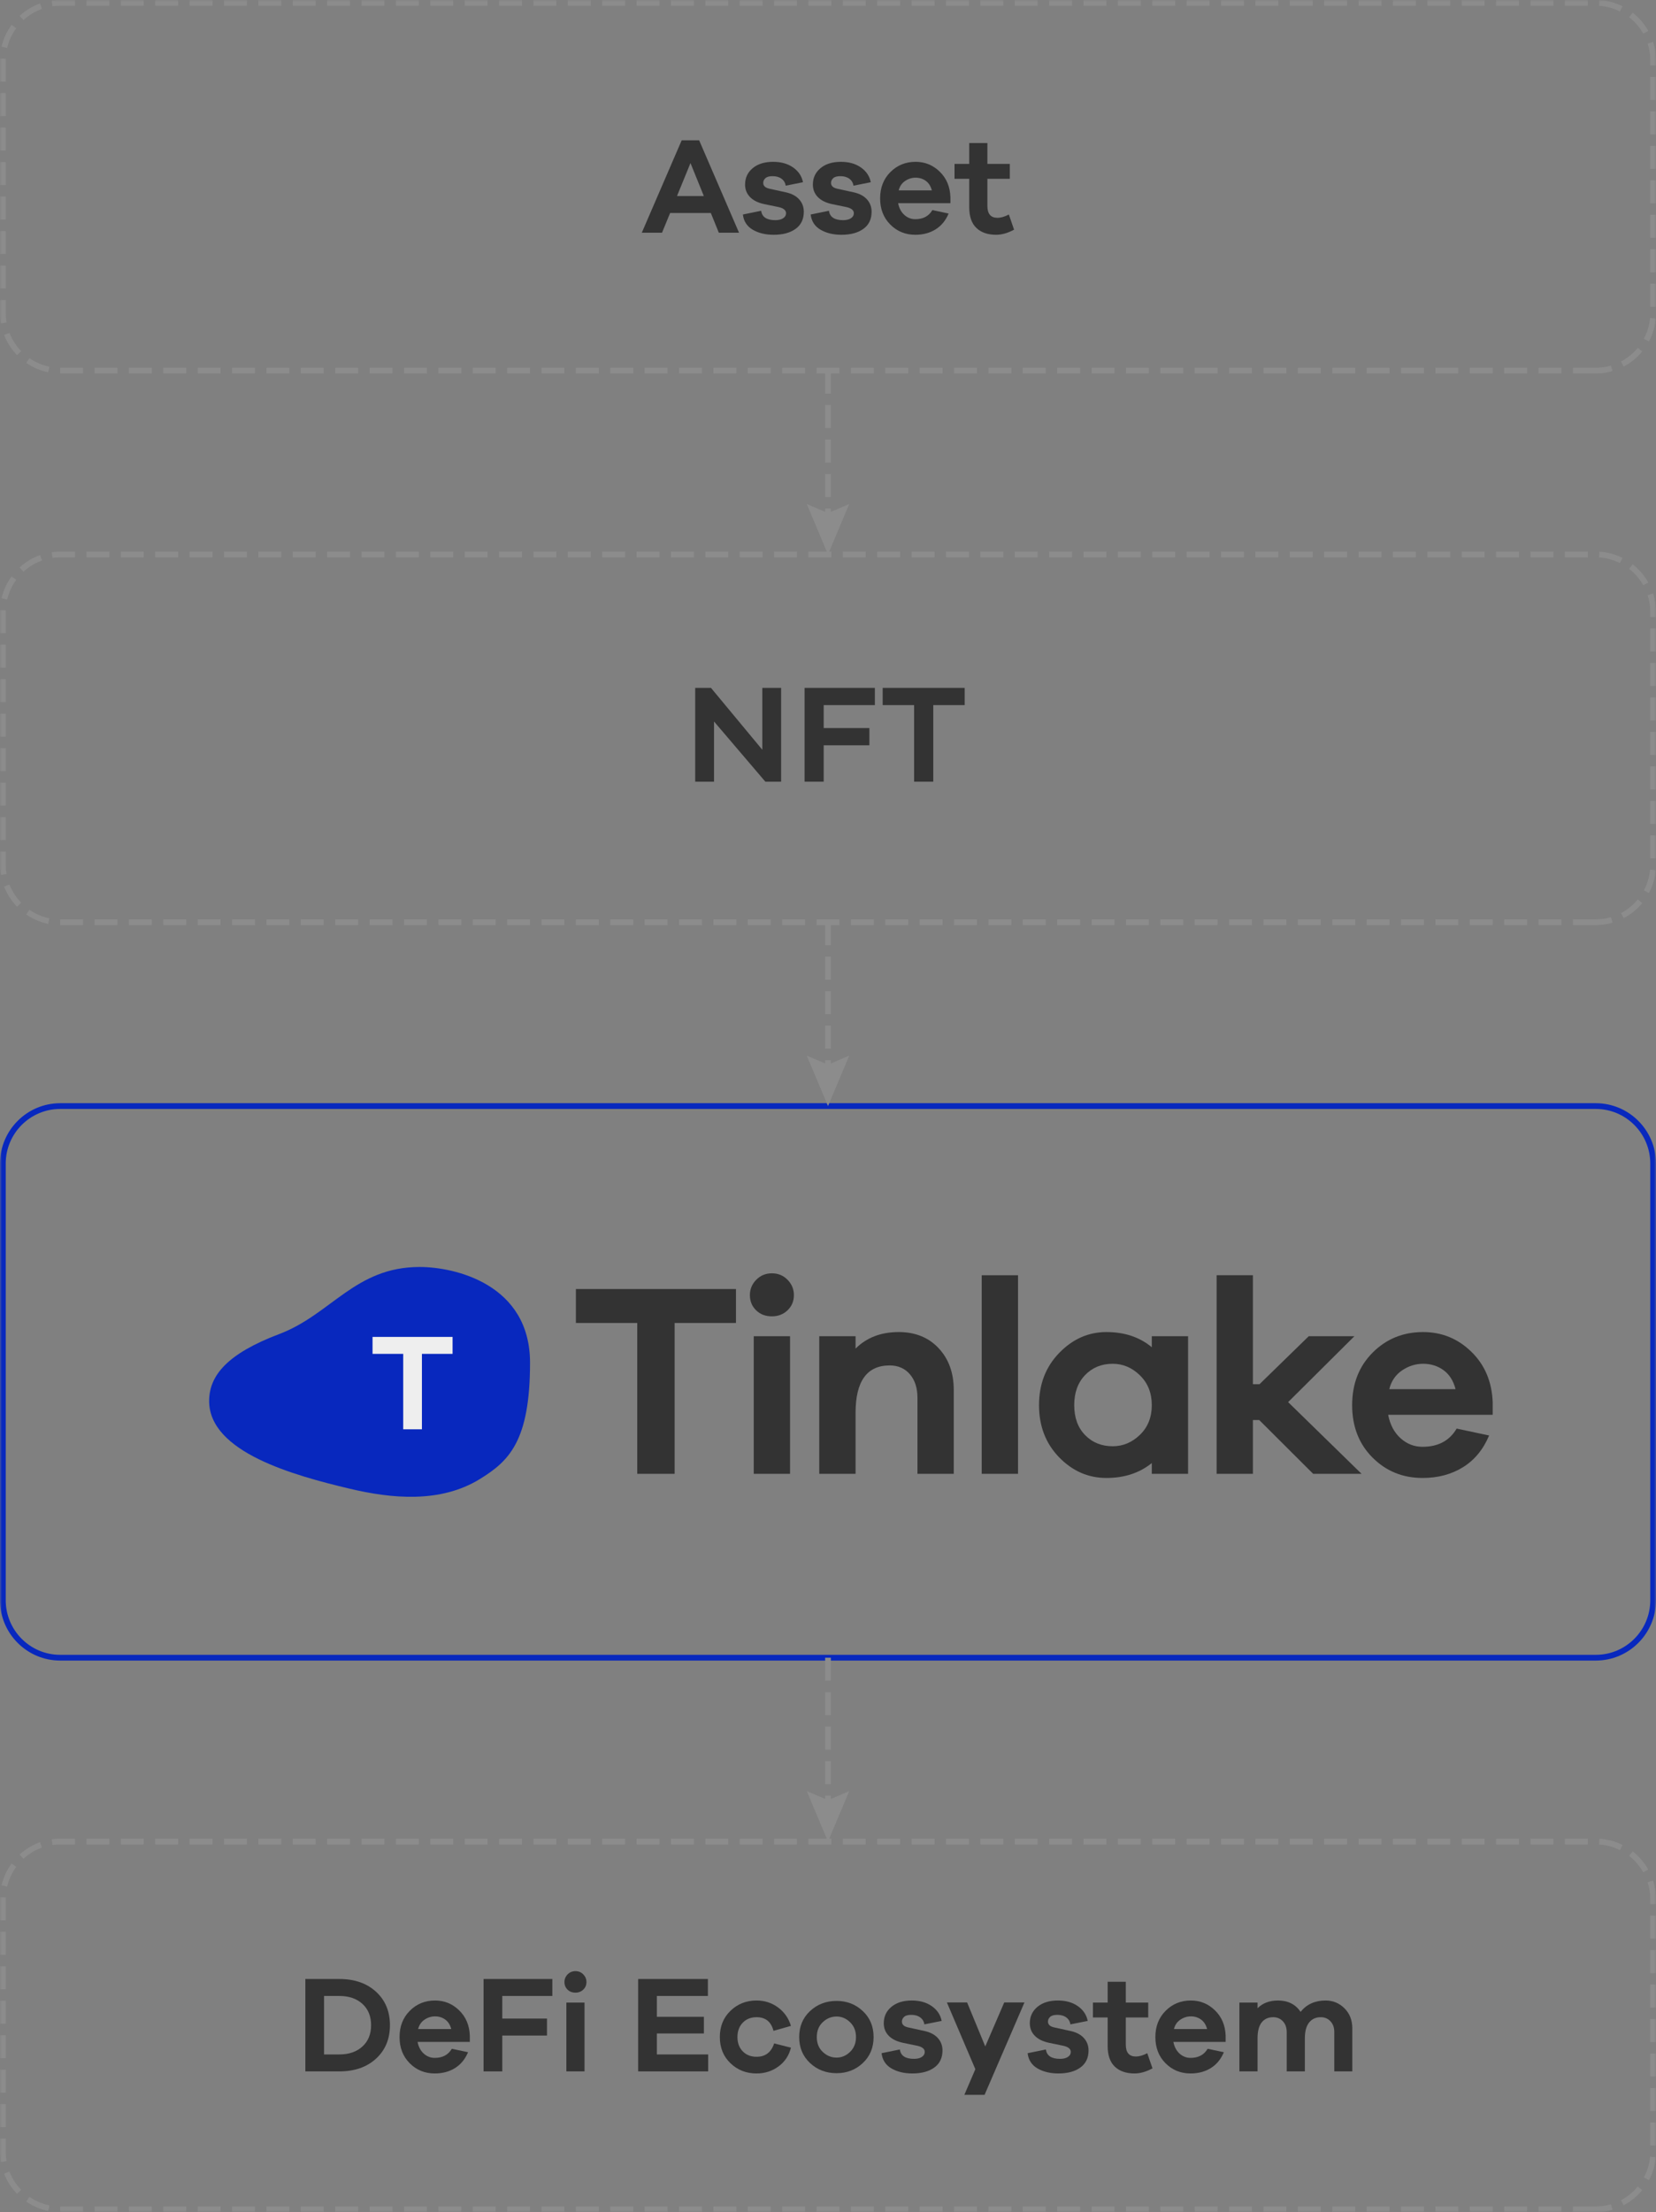 <svg  viewBox="0 0 424 566" fill="none" xmlns="http://www.w3.org/2000/svg">
<rect x="0" y="0" width="424" height="566" fill="#808080" stroke="none"/>
<path fill-rule="evenodd" clip-rule="evenodd" d="M200 200H195.961L182.819 184.597V200H178V176H182.039L195.182 191.833V176H200V200Z" fill="#333333"/>
<path fill-rule="evenodd" clip-rule="evenodd" d="M210.896 186.28H222.597V190.687H210.896V200H206V176H224V180.406H210.896V186.28Z" fill="#333333"/>
<path fill-rule="evenodd" clip-rule="evenodd" d="M238.953 180.406V200H234.047V180.406H226V176H247V180.406H238.953Z" fill="#333333"/>
<path fill-rule="evenodd" clip-rule="evenodd" d="M86.88 525.642C89.344 525.642 91.317 524.965 92.796 523.613C94.274 522.26 95.014 520.443 95.014 518.161C95.014 515.879 94.274 514.062 92.796 512.709C91.317 511.356 89.344 510.68 86.88 510.68H82.971V525.642H86.88ZM86.88 506.34C90.777 506.34 93.91 507.428 96.281 509.604C98.653 511.78 99.838 514.632 99.838 518.161C99.838 521.69 98.653 524.542 96.281 526.718C93.91 528.894 90.777 529.981 86.88 529.981H78.182V506.34H86.88Z" fill="#333333"/>
<path fill-rule="evenodd" clip-rule="evenodd" d="M108.692 516.749C107.858 517.314 107.313 518.114 107.055 519.149H115.541C115.26 518.067 114.743 517.255 113.992 516.714C113.241 516.173 112.372 515.903 111.386 515.903C110.423 515.903 109.526 516.185 108.692 516.749V516.749ZM120.295 522.431H106.914C107.149 523.677 107.67 524.671 108.481 525.412C109.291 526.153 110.235 526.523 111.315 526.523C113.311 526.523 114.767 525.747 115.682 524.195L119.837 525.077C119.087 526.865 117.97 528.217 116.492 529.134C115.013 530.053 113.288 530.511 111.315 530.511C108.78 530.511 106.644 529.641 104.907 527.9C103.169 526.159 102.301 523.924 102.301 521.195C102.301 518.466 103.175 516.226 104.924 514.474C106.673 512.721 108.827 511.844 111.386 511.844C113.781 511.844 115.841 512.685 117.567 514.368C119.291 516.05 120.201 518.208 120.295 520.842V522.431Z" fill="#333333"/>
<path fill-rule="evenodd" clip-rule="evenodd" d="M128.604 516.467H140.049V520.808H128.604V529.982H123.815V506.34H141.422V510.68H128.604V516.467Z" fill="#333333"/>
<mask id="mask0" mask-type="alpha" maskUnits="userSpaceOnUse" x="0" y="0" width="424" height="566">
<path fill-rule="evenodd" clip-rule="evenodd" d="M0 566H424V0H0V566Z" fill="white"/>
</mask>
<g mask="url(#mask0)">
<path fill-rule="evenodd" clip-rule="evenodd" d="M145.012 529.982H149.66V512.374H145.012V529.982ZM149.343 505.158C149.883 505.711 150.153 506.363 150.153 507.117C150.153 507.892 149.883 508.54 149.343 509.057C148.804 509.575 148.134 509.834 147.336 509.834C146.514 509.834 145.839 509.575 145.312 509.057C144.783 508.54 144.52 507.892 144.52 507.117C144.52 506.363 144.789 505.711 145.329 505.158C145.869 504.605 146.538 504.329 147.336 504.329C148.134 504.329 148.804 504.605 149.343 505.158V505.158Z" fill="#333333"/>
<path fill-rule="evenodd" clip-rule="evenodd" d="M181.316 529.982H163.391V506.34H181.245V510.68H168.181V516.008H180.224V520.278H168.181V525.642H181.316V529.982Z" fill="#333333"/>
<path fill-rule="evenodd" clip-rule="evenodd" d="M198.216 522.819L202.512 523.913C202.02 525.912 200.956 527.511 199.325 528.712C197.694 529.911 195.821 530.511 193.708 530.511C191.079 530.511 188.854 529.641 187.036 527.9C185.216 526.159 184.306 523.924 184.306 521.196C184.306 518.466 185.216 516.226 187.036 514.474C188.854 512.721 191.079 511.844 193.708 511.844C195.774 511.844 197.611 512.438 199.22 513.627C200.828 514.815 201.925 516.385 202.512 518.337L198.039 519.607C197.453 517.279 196.009 516.114 193.708 516.114C192.252 516.114 191.074 516.585 190.169 517.526C189.265 518.466 188.814 519.69 188.814 521.196C188.814 522.701 189.265 523.918 190.169 524.848C191.074 525.777 192.252 526.241 193.708 526.241C195.962 526.241 197.465 525.1 198.216 522.819" fill="#333333"/>
<path fill-rule="evenodd" clip-rule="evenodd" d="M217.652 524.989C218.662 524.013 219.166 522.748 219.166 521.195C219.166 519.643 218.662 518.378 217.652 517.402C216.642 516.426 215.493 515.938 214.201 515.938C212.863 515.938 211.683 516.42 210.662 517.385C209.641 518.349 209.13 519.619 209.13 521.195C209.13 522.771 209.641 524.042 210.662 525.006C211.683 525.971 212.863 526.453 214.201 526.453C215.493 526.453 216.642 525.965 217.652 524.989M220.908 514.544C222.753 516.273 223.674 518.49 223.674 521.195C223.674 523.901 222.753 526.118 220.908 527.847C219.066 529.576 216.831 530.441 214.201 530.441C211.525 530.441 209.259 529.576 207.405 527.847C205.55 526.118 204.623 523.901 204.623 521.195C204.623 518.49 205.55 516.273 207.405 514.544C209.259 512.815 211.525 511.95 214.201 511.95C216.831 511.95 219.066 512.815 220.908 514.544" fill="#333333"/>
<path fill-rule="evenodd" clip-rule="evenodd" d="M230.398 524.371C230.608 525.971 231.818 526.771 234.024 526.771C234.87 526.771 235.539 526.607 236.032 526.277C236.525 525.948 236.771 525.524 236.771 525.006C236.771 524.23 236.126 523.701 234.835 523.419L231.243 522.678C229.646 522.348 228.419 521.749 227.563 520.878C226.706 520.007 226.277 518.937 226.277 517.667C226.277 515.95 226.929 514.55 228.232 513.468C229.535 512.386 231.277 511.844 233.461 511.844C235.504 511.844 237.212 512.327 238.584 513.292C239.958 514.256 240.798 515.514 241.104 517.067L236.666 517.949C236.572 517.22 236.226 516.632 235.627 516.185C235.028 515.738 234.259 515.514 233.32 515.514C232.475 515.514 231.865 515.685 231.489 516.026C231.115 516.367 230.925 516.773 230.925 517.243C230.925 517.997 231.454 518.491 232.511 518.725L236.701 519.643C238.204 519.973 239.348 520.578 240.135 521.46C240.922 522.342 241.314 523.395 241.314 524.618C241.314 526.523 240.616 527.983 239.219 528.994C237.822 530.005 235.95 530.511 233.601 530.511C231.513 530.511 229.729 530.082 228.25 529.223C226.77 528.365 225.925 527.065 225.714 525.324L230.398 524.371Z" fill="#333333"/>
<path fill-rule="evenodd" clip-rule="evenodd" d="M252.088 535.981H246.911L249.728 529.417L242.44 512.339H247.616L252.264 523.595L257.124 512.339H262.301L252.088 535.981Z" fill="#333333"/>
<path fill-rule="evenodd" clip-rule="evenodd" d="M267.791 524.371C268.003 525.971 269.212 526.771 271.418 526.771C272.264 526.771 272.933 526.607 273.426 526.277C273.919 525.948 274.165 525.524 274.165 525.006C274.165 524.23 273.519 523.701 272.228 523.419L268.636 522.678C267.041 522.348 265.814 521.749 264.957 520.878C264.1 520.007 263.672 518.937 263.672 517.667C263.672 515.95 264.322 514.55 265.626 513.468C266.928 512.386 268.672 511.844 270.856 511.844C272.897 511.844 274.605 512.327 275.979 513.292C277.352 514.256 278.191 515.514 278.497 517.067L274.059 517.949C273.966 517.22 273.619 516.632 273.021 516.185C272.421 515.738 271.654 515.514 270.714 515.514C269.868 515.514 269.258 515.685 268.883 516.026C268.508 516.367 268.32 516.773 268.32 517.243C268.32 517.997 268.848 518.491 269.904 518.725L274.095 519.643C275.597 519.973 276.741 520.578 277.528 521.46C278.315 522.342 278.709 523.395 278.709 524.618C278.709 526.523 278.01 527.983 276.612 528.994C275.215 530.005 273.343 530.511 270.996 530.511C268.907 530.511 267.122 530.082 265.643 529.223C264.165 528.365 263.319 527.065 263.107 525.324L267.791 524.371Z" fill="#333333"/>
<path fill-rule="evenodd" clip-rule="evenodd" d="M295.082 529.206C293.461 530.076 291.936 530.511 290.503 530.511C288.343 530.511 286.653 529.929 285.433 528.765C284.212 527.6 283.602 525.842 283.602 523.489V516.185H279.833V512.374H283.602V507.046H288.249V512.374H293.99V516.185H288.249V523.136C288.249 525.16 289.106 526.171 290.821 526.171C291.712 526.171 292.686 525.889 293.744 525.325L295.082 529.206Z" fill="#333333"/>
<path fill-rule="evenodd" clip-rule="evenodd" d="M302.211 516.749C301.377 517.314 300.831 518.114 300.574 519.149H309.06C308.777 518.067 308.262 517.255 307.511 516.714C306.758 516.173 305.891 515.903 304.905 515.903C303.942 515.903 303.044 516.185 302.211 516.749V516.749ZM313.813 522.431H300.431C300.667 523.677 301.189 524.671 301.999 525.412C302.808 526.153 303.755 526.523 304.834 526.523C306.829 526.523 308.284 525.747 309.2 524.195L313.355 525.077C312.604 526.865 311.489 528.217 310.011 529.134C308.531 530.053 306.806 530.511 304.834 530.511C302.298 530.511 300.162 529.641 298.424 527.9C296.688 526.159 295.82 523.924 295.82 521.195C295.82 518.466 296.694 516.226 298.443 514.474C300.191 512.721 302.346 511.844 304.905 511.844C307.299 511.844 309.359 512.685 311.084 514.368C312.81 516.05 313.719 518.208 313.813 520.842V522.431Z" fill="#333333"/>
<path fill-rule="evenodd" clip-rule="evenodd" d="M344.236 513.838C345.574 515.167 346.243 516.878 346.243 518.972V529.982H341.631V519.925C341.631 518.772 341.302 517.849 340.645 517.155C339.988 516.461 339.166 516.114 338.18 516.114C336.912 516.114 335.915 516.567 335.187 517.472C334.459 518.379 334.095 519.725 334.095 521.513V529.982H329.448V519.925C329.448 518.772 329.118 517.849 328.46 517.155C327.804 516.461 326.982 516.114 325.996 516.114C324.728 516.114 323.743 516.561 323.038 517.455C322.334 518.349 321.981 519.702 321.981 521.513V529.982H317.333V512.374H321.981V513.821C323.297 512.503 325.045 511.845 327.228 511.845C329.764 511.845 331.689 512.809 333.003 514.738C334.552 512.809 336.689 511.845 339.412 511.845C341.29 511.845 342.898 512.509 344.236 513.838" fill="#333333"/>
<path fill-rule="evenodd" clip-rule="evenodd" d="M176.79 41.721L173.34 50.154H180.206L176.79 41.721ZM184.045 59.54L182.002 54.494H171.579L169.501 59.54H164.325L174.537 35.899H179.009L189.221 59.54H184.045Z" fill="#333333"/>
<path fill-rule="evenodd" clip-rule="evenodd" d="M194.887 53.93C195.099 55.529 196.308 56.33 198.515 56.33C199.361 56.33 200.03 56.165 200.523 55.835C201.016 55.507 201.261 55.082 201.261 54.565C201.261 53.789 200.616 53.259 199.325 52.977L195.732 52.236C194.137 51.907 192.91 51.307 192.054 50.437C191.197 49.566 190.768 48.495 190.768 47.225C190.768 45.508 191.419 44.109 192.723 43.027C194.025 41.945 195.768 41.403 197.952 41.403C199.994 41.403 201.701 41.886 203.075 42.85C204.448 43.815 205.288 45.073 205.593 46.626L201.156 47.508C201.063 46.778 200.716 46.19 200.117 45.743C199.518 45.297 198.75 45.073 197.81 45.073C196.966 45.073 196.355 45.243 195.979 45.585C195.604 45.926 195.416 46.331 195.416 46.802C195.416 47.555 195.944 48.049 197.001 48.284L201.192 49.201C202.694 49.531 203.838 50.137 204.624 51.019C205.411 51.901 205.804 52.954 205.804 54.177C205.804 56.082 205.106 57.541 203.709 58.553C202.312 59.564 200.44 60.07 198.092 60.07C196.003 60.07 194.218 59.641 192.74 58.782C191.261 57.923 190.416 56.624 190.204 54.883L194.887 53.93Z" fill="#333333"/>
<path fill-rule="evenodd" clip-rule="evenodd" d="M212.246 53.93C212.458 55.529 213.667 56.33 215.874 56.33C216.72 56.33 217.389 56.165 217.882 55.835C218.374 55.507 218.62 55.082 218.62 54.565C218.62 53.789 217.975 53.259 216.684 52.977L213.091 52.236C211.496 51.907 210.269 51.307 209.413 50.437C208.556 49.566 208.127 48.495 208.127 47.225C208.127 45.508 208.778 44.109 210.082 43.027C211.384 41.945 213.127 41.403 215.311 41.403C217.353 41.403 219.06 41.886 220.434 42.85C221.807 43.815 222.647 45.073 222.952 46.626L218.515 47.508C218.421 46.778 218.074 46.19 217.476 45.743C216.877 45.297 216.109 45.073 215.169 45.073C214.324 45.073 213.713 45.243 213.338 45.585C212.963 45.926 212.775 46.331 212.775 46.802C212.775 47.555 213.303 48.049 214.36 48.284L218.551 49.201C220.052 49.531 221.197 50.137 221.983 51.019C222.77 51.901 223.164 52.954 223.164 54.177C223.164 56.082 222.465 57.541 221.067 58.553C219.671 59.564 217.798 60.07 215.451 60.07C213.362 60.07 211.577 59.641 210.098 58.782C208.62 57.923 207.774 56.624 207.563 54.883L212.246 53.93Z" fill="#333333"/>
<path fill-rule="evenodd" clip-rule="evenodd" d="M231.736 46.308C230.902 46.873 230.356 47.672 230.099 48.707H238.585C238.304 47.625 237.786 46.814 237.036 46.273C236.285 45.732 235.416 45.461 234.43 45.461C233.467 45.461 232.57 45.743 231.736 46.308V46.308ZM243.34 51.989H229.958C230.193 53.236 230.714 54.23 231.525 54.971C232.335 55.712 233.279 56.082 234.359 56.082C236.355 56.082 237.811 55.306 238.726 53.753L242.881 54.636C242.131 56.423 241.014 57.776 239.536 58.693C238.057 59.611 236.331 60.07 234.359 60.07C231.823 60.07 229.687 59.2 227.951 57.458C226.213 55.718 225.344 53.483 225.344 50.754C225.344 48.025 226.219 45.785 227.968 44.032C229.717 42.28 231.871 41.403 234.43 41.403C236.825 41.403 238.884 42.244 240.611 43.926C242.335 45.608 243.245 47.766 243.34 50.401V51.989Z" fill="#333333"/>
<path fill-rule="evenodd" clip-rule="evenodd" d="M259.642 58.764C258.021 59.634 256.495 60.069 255.064 60.069C252.903 60.069 251.214 59.487 249.994 58.323C248.773 57.158 248.163 55.4 248.163 53.047V45.744H244.395V41.932H248.163V36.605H252.81V41.932H258.55V45.744H252.81V52.694C252.81 54.718 253.667 55.729 255.38 55.729C256.273 55.729 257.247 55.447 258.304 54.883L259.642 58.764Z" fill="#333333"/>
<path fill-rule="evenodd" clip-rule="evenodd" d="M89.495 380.884C100.171 383.421 112.709 384.686 122.872 378.418C130.255 373.864 135.709 368.821 135.709 348.665C135.709 328.511 116.368 324.164 107.467 324.164C90.886 324.164 84.82 336.288 71.523 341.315C58.225 346.342 53.55 351.914 53.55 358.466C53.55 371.552 75.225 377.493 89.495 380.884" fill="#0828BE"/>
<path fill-rule="evenodd" clip-rule="evenodd" d="M172.734 338.489V377.088H163.157V338.489H147.453V329.809H188.438V338.489H172.734Z" fill="#333333"/>
<path fill-rule="evenodd" clip-rule="evenodd" d="M192.987 377.088H202.283V341.876H192.987V377.088ZM201.649 327.445C202.729 328.55 203.269 329.856 203.269 331.361C203.269 332.914 202.729 334.208 201.649 335.242C200.569 336.277 199.231 336.795 197.635 336.795C195.992 336.795 194.642 336.277 193.585 335.242C192.53 334.208 192.001 332.914 192.001 331.361C192.001 329.856 192.541 328.55 193.62 327.445C194.7 326.339 196.039 325.787 197.635 325.787C199.231 325.787 200.569 326.339 201.649 327.445V327.445Z" fill="#333333"/>
<path fill-rule="evenodd" clip-rule="evenodd" d="M240.325 344.946C242.907 347.698 244.198 351.261 244.198 355.636V377.088H234.902V357.612C234.902 355.119 234.257 353.119 232.966 351.614C231.674 350.109 229.949 349.356 227.79 349.356C221.968 349.356 219.057 353.402 219.057 361.493V377.088H209.761V341.876H219.057V345.051C221.874 342.229 225.56 340.817 230.113 340.817C234.339 340.817 237.743 342.193 240.325 344.946" fill="#333333"/>
<path fill-rule="evenodd" clip-rule="evenodd" d="M251.36 377.089H260.656V326.281H251.36V377.089Z" fill="#333333"/>
<path fill-rule="evenodd" clip-rule="evenodd" d="M291.874 367.104C293.893 365.151 294.902 362.623 294.902 359.518C294.902 356.413 293.893 353.873 291.874 351.897C289.855 349.921 287.531 348.933 284.902 348.933C282.038 348.933 279.679 349.897 277.825 351.826C275.97 353.755 275.043 356.319 275.043 359.518C275.043 362.717 275.97 365.269 277.825 367.174C279.679 369.08 282.038 370.032 284.902 370.032C287.531 370.032 289.855 369.056 291.874 367.104V367.104ZM304.198 377.089H294.902V374.337C291.757 376.877 287.883 378.147 283.282 378.147C278.635 378.147 274.597 376.383 271.17 372.855C267.743 369.327 266.029 364.881 266.029 359.518C266.029 354.155 267.754 349.697 271.205 346.146C274.656 342.594 278.682 340.818 283.282 340.818C287.93 340.818 291.804 342.112 294.902 344.699V341.876H304.198V377.089Z" fill="#333333"/>
<path fill-rule="evenodd" clip-rule="evenodd" d="M336.219 377.089L322.416 363.328H320.796V377.089H311.5V326.28H320.796V354.155H322.486L335.092 341.876H346.782L329.81 358.741L348.613 377.089H336.219Z" fill="#333333"/>
<path fill-rule="evenodd" clip-rule="evenodd" d="M358.983 350.626C357.316 351.755 356.224 353.355 355.708 355.425H372.68C372.116 353.261 371.083 351.638 369.581 350.556C368.079 349.474 366.342 348.932 364.37 348.932C362.445 348.932 360.649 349.497 358.983 350.626V350.626ZM382.187 361.987H355.426C355.896 364.481 356.94 366.468 358.56 367.95C360.18 369.432 362.069 370.173 364.229 370.173C368.22 370.173 371.13 368.62 372.961 365.516L381.271 367.28C379.769 370.855 377.539 373.56 374.581 375.395C371.623 377.23 368.173 378.147 364.229 378.147C359.159 378.147 354.886 376.406 351.412 372.925C347.938 369.444 346.201 364.975 346.201 359.517C346.201 354.06 347.95 349.579 351.447 346.075C354.945 342.57 359.252 340.817 364.37 340.817C369.159 340.817 373.278 342.499 376.729 345.863C380.18 349.227 381.999 353.543 382.187 358.812V361.987Z" fill="#333333"/>
<path fill-rule="evenodd" clip-rule="evenodd" d="M108.027 346.396V365.695H103.238V346.396H95.387V342.057H115.878V346.396H108.027Z" fill="#EEEEEE"/>
<path fill-rule="evenodd" clip-rule="evenodd" d="M22.141 1.47H28.01V0H22.141V1.47ZM30.944 1.47H36.812V0H30.944V1.47ZM39.747 1.47H45.615V0H39.747V1.47ZM48.55 1.47H54.418V0H48.55V1.47ZM57.352 1.47H63.221V0H57.352V1.47ZM66.155 1.47H72.023V0H66.155V1.47ZM74.958 1.47H80.826V0H74.958V1.47ZM83.76 1.47H89.629V0H83.76V1.47ZM92.563 1.47H98.432V0H92.563V1.47ZM101.366 1.47H107.235V0H101.366V1.47ZM110.169 1.47H116.037V0H110.169V1.47ZM118.972 1.47H124.84V0H118.972V1.47ZM127.774 1.47H133.643V0H127.774V1.47ZM136.577 1.47H142.446V0H136.577V1.47ZM145.38 1.47H151.248V0H145.38V1.47ZM154.183 1.47H160.051V0H154.183V1.47ZM162.985 1.47H168.854V0H162.985V1.47ZM171.788 1.47H177.657V0H171.788V1.47ZM180.591 1.47H186.46V0H180.591V1.47ZM189.394 1.47H195.262V0H189.394V1.47ZM198.197 1.47H204.065V0H198.197V1.47ZM206.999 1.47H212.868V0H206.999V1.47ZM215.802 1.47H221.671V0H215.802V1.47ZM224.605 1.47H230.473V0H224.605V1.47ZM233.408 1.47H239.276V0H233.408V1.47ZM242.21 1.47H248.079V0H242.21V1.47ZM251.013 1.47H256.882V0H251.013V1.47ZM259.816 1.47H265.684V0H259.816V1.47ZM268.619 1.47H274.487V0H268.619V1.47ZM277.421 1.47H283.29V0H277.421V1.47ZM286.224 1.47H292.093V0H286.224V1.47ZM295.027 1.47H300.895V0H295.027V1.47ZM303.83 1.47H309.698V0H303.83V1.47ZM312.633 1.47H318.501V0H312.633V1.47ZM321.435 1.47H327.304V0H321.435V1.47ZM330.238 1.47H336.107V0H330.238V1.47ZM339.041 1.47H344.909V0H339.041V1.47ZM347.844 1.47H353.712V0H347.844V1.47ZM356.646 1.47H362.515V0H356.646V1.47ZM365.449 1.47H371.318V0H365.449V1.47ZM374.252 1.47H380.12V0H374.252V1.47ZM383.055 1.47H388.923V0H383.055V1.47ZM391.857 1.47H397.726V0H391.857V1.47ZM400.66 1.47H406.529V0H400.66V1.47ZM13.449 1.608L13.243 0.153C13.955 0.051 14.682 0 15.405 0H19.207V1.47H15.405C14.751 1.47 14.093 1.516 13.449 1.608V1.608ZM414.766 2.923C413.087 2.085 411.289 1.605 409.419 1.494L409.505 0.027C411.573 0.149 413.563 0.681 415.419 1.607L414.766 2.923ZM6.009 5.145L5.018 4.061C6.551 2.654 8.313 1.588 10.255 0.892L10.75 2.276C8.992 2.906 7.397 3.871 6.009 5.145V5.145ZM420.743 8.61C419.823 6.977 418.605 5.564 417.121 4.408L418.022 3.248C419.659 4.523 421.004 6.084 422.021 7.887L420.743 8.61ZM1.832 12.261L0.404 11.925C0.875 9.911 1.738 8.037 2.967 6.355L4.15 7.223C3.039 8.745 2.259 10.44 1.832 12.261V12.261ZM424 16.74H422.533V15.436C422.534 13.979 422.308 12.542 421.862 11.162L423.257 10.709C423.751 12.235 424.001 13.826 424 15.436V16.74ZM1.467 20.883H5.29053e-06V15.436C5.29053e-06 15.284 0.002 15.132 0.007 14.981L1.474 15.024C1.469 15.161 1.467 15.299 1.467 15.436V20.883ZM422.533 25.561H424V19.681H422.533V25.561ZM5.29053e-06 29.703H1.467V23.823H5.29053e-06V29.703ZM422.533 34.382H424V28.501H422.533V34.382ZM5.29053e-06 38.524H1.467V32.644H5.29053e-06V38.524ZM422.533 43.203H424V37.322H422.533V43.203ZM5.29053e-06 47.345H1.467V41.464H5.29053e-06V47.345ZM422.533 52.023H424V46.143H422.533V52.023ZM5.29053e-06 56.166H1.467V50.285H5.29053e-06V56.166ZM422.533 60.844H424V54.964H422.533V60.844ZM5.29053e-06 64.986H1.467V59.106H5.29053e-06V64.986ZM422.533 69.665H424V63.785H422.533V69.665ZM5.29053e-06 73.807H1.467V67.927H5.29053e-06V73.807ZM422.533 78.486H424V72.605H422.533V78.486ZM0.223 82.74C0.075 81.878 -0.001 80.997 5.29053e-06 80.121V76.747H1.467V80.122C1.466 80.915 1.535 81.711 1.668 82.49L0.223 82.74ZM422.188 87.365L420.895 86.672C421.78 85.014 422.313 83.226 422.479 81.359L423.94 81.489C423.757 83.555 423.167 85.532 422.188 87.365V87.365ZM4.365 90.862C2.917 89.368 1.802 87.634 1.05 85.709L2.417 85.173C3.097 86.916 4.106 88.484 5.418 89.837L4.365 90.862ZM415.728 93.792L415.045 92.492C416.7 91.618 418.147 90.439 419.342 88.988L420.474 89.923C419.154 91.526 417.557 92.828 415.728 93.792V93.792ZM12.346 95.251C10.322 94.838 8.428 94.03 6.714 92.849L7.545 91.638C9.095 92.706 10.809 93.437 12.639 93.81L12.346 95.251ZM15.405 95.558H21.273V94.088H15.405V95.558ZM24.208 95.558H30.076V94.088H24.208V95.558ZM33.01 95.558H38.879V94.088H33.01V95.558ZM41.813 95.558H47.682V94.088H41.813V95.558ZM50.616 95.558H56.484V94.088H50.616V95.558ZM59.419 95.558H65.287V94.088H59.419V95.558ZM68.222 95.558H74.09V94.088H68.222V95.558ZM77.024 95.558H82.893V94.088H77.024V95.558ZM85.827 95.558H91.695V94.088H85.827V95.558ZM94.63 95.558H100.498V94.088H94.63V95.558ZM103.433 95.558H109.301V94.088H103.433V95.558ZM112.235 95.558H118.104V94.088H112.235V95.558ZM121.038 95.558H126.907V94.088H121.038V95.558ZM129.841 95.558H135.709V94.088H129.841V95.558ZM138.644 95.558H144.512V94.088H138.644V95.558ZM147.446 95.558H153.315V94.088H147.446V95.558ZM156.249 95.558H162.118V94.088H156.249V95.558ZM165.052 95.558H170.92V94.088H165.052V95.558ZM173.855 95.558H179.723V94.088H173.855V95.558ZM182.657 95.558H188.526V94.088H182.657V95.558ZM191.46 95.558H197.329V94.088H191.46V95.558ZM200.263 95.558H206.131V94.088H200.263V95.558ZM209.066 95.558H214.934V94.088H209.066V95.558ZM217.869 95.558H223.737V94.088H217.869V95.558ZM226.671 95.558H232.54V94.088H226.671V95.558ZM235.474 95.558H241.343V94.088H235.474V95.558ZM244.277 95.558H250.145V94.088H244.277V95.558ZM253.08 95.558H258.948V94.088H253.08V95.558ZM261.882 95.558H267.751V94.088H261.882V95.558ZM270.685 95.558H276.554V94.088H270.685V95.558ZM279.488 95.558H285.356V94.088H279.488V95.558ZM288.291 95.558H294.159V94.088H288.291V95.558ZM297.093 95.558H302.962V94.088H297.093V95.558ZM305.896 95.558H311.765V94.088H305.896V95.558ZM314.699 95.558H320.567V94.088H314.699V95.558ZM323.502 95.558H329.37V94.088H323.502V95.558ZM332.305 95.558H338.173V94.088H332.305V95.558ZM341.107 95.558H346.976V94.088H341.107V95.558ZM349.91 95.558H355.779V94.088H349.91V95.558ZM358.713 95.558H364.581V94.088H358.713V95.558ZM367.516 95.558H373.384V94.088H367.516V95.558ZM376.318 95.558H382.187V94.088H376.318V95.558ZM385.121 95.558H390.99V94.088H385.121V95.558ZM393.924 95.558H399.792V94.088H393.924V95.558ZM408.595 95.558H402.727V94.088H408.595C409.91 94.088 411.213 93.903 412.467 93.537L412.877 94.948C411.489 95.353 410.048 95.558 408.595 95.558V95.558Z" fill="#8C8C8C"/>
<path fill-rule="evenodd" clip-rule="evenodd" d="M22.141 142.602H28.01V141.132H22.141V142.602ZM30.944 142.602H36.812V141.132H30.944V142.602ZM39.747 142.602H45.615V141.132H39.747V142.602ZM48.55 142.602H54.418V141.132H48.55V142.602ZM57.352 142.602H63.221V141.132H57.352V142.602ZM66.155 142.602H72.023V141.132H66.155V142.602ZM74.958 142.602H80.826V141.132H74.958V142.602ZM83.76 142.602H89.629V141.132H83.76V142.602ZM92.563 142.602H98.432V141.132H92.563V142.602ZM101.366 142.602H107.235V141.132H101.366V142.602ZM110.169 142.602H116.037V141.132H110.169V142.602ZM118.972 142.602H124.84V141.132H118.972V142.602ZM127.774 142.602H133.643V141.132H127.774V142.602ZM136.577 142.602H142.446V141.132H136.577V142.602ZM145.38 142.602H151.248V141.132H145.38V142.602ZM154.183 142.602H160.051V141.132H154.183V142.602ZM162.985 142.602H168.854V141.132H162.985V142.602ZM171.788 142.602H177.657V141.132H171.788V142.602ZM180.591 142.602H186.46V141.132H180.591V142.602ZM189.394 142.602H195.262V141.132H189.394V142.602ZM198.197 142.602H204.065V141.132H198.197V142.602ZM206.999 142.602H212.868V141.132H206.999V142.602ZM215.802 142.602H221.671V141.132H215.802V142.602ZM224.605 142.602H230.473V141.132H224.605V142.602ZM233.408 142.602H239.276V141.132H233.408V142.602ZM242.21 142.602H248.079V141.132H242.21V142.602ZM251.013 142.602H256.882V141.132H251.013V142.602ZM259.816 142.602H265.684V141.132H259.816V142.602ZM268.619 142.602H274.487V141.132H268.619V142.602ZM277.421 142.602H283.29V141.132H277.421V142.602ZM286.224 142.602H292.093V141.132H286.224V142.602ZM295.027 142.602H300.895V141.132H295.027V142.602ZM303.83 142.602H309.698V141.132H303.83V142.602ZM312.633 142.602H318.501V141.132H312.633V142.602ZM321.435 142.602H327.304V141.132H321.435V142.602ZM330.238 142.602H336.107V141.132H330.238V142.602ZM339.041 142.602H344.909V141.132H339.041V142.602ZM347.844 142.602H353.712V141.132H347.844V142.602ZM356.646 142.602H362.515V141.132H356.646V142.602ZM365.449 142.602H371.318V141.132H365.449V142.602ZM374.252 142.602H380.12V141.132H374.252V142.602ZM383.055 142.602H388.923V141.132H383.055V142.602ZM391.857 142.602H397.726V141.132H391.857V142.602ZM400.66 142.602H406.529V141.132H400.66V142.602ZM13.449 142.741L13.243 141.285C13.955 141.184 14.682 141.132 15.405 141.132H19.207V142.602H15.405C14.751 142.602 14.093 142.649 13.449 142.741V142.741ZM414.766 144.055C413.087 143.218 411.289 142.737 409.419 142.627L409.505 141.16C411.573 141.282 413.563 141.813 415.419 142.739L414.766 144.055ZM6.009 146.277L5.018 145.193C6.551 143.786 8.313 142.72 10.255 142.024L10.75 143.408C8.992 144.038 7.397 145.003 6.009 146.277V146.277ZM420.743 149.742C419.823 148.11 418.605 146.696 417.121 145.541L418.022 144.38C419.659 145.655 421.004 147.216 422.021 149.02L420.743 149.742ZM1.832 153.393L0.404 153.057C0.875 151.043 1.738 149.17 2.967 147.488L4.15 148.356C3.039 149.877 2.259 151.572 1.832 153.393V153.393ZM424 157.873H422.533V156.569C422.534 155.112 422.308 153.674 421.862 152.294L423.257 151.841C423.751 153.367 424.001 154.958 424 156.569V157.873ZM1.467 162.015H5.29053e-06V156.569C5.29053e-06 156.417 0.002 156.264 0.007 156.113L1.474 156.156C1.469 156.294 1.467 156.431 1.467 156.569V162.015ZM422.533 166.693H424V160.813H422.533V166.693ZM5.29053e-06 170.836H1.467V164.955H5.29053e-06V170.836ZM422.533 175.514H424V169.634H422.533V175.514ZM5.29053e-06 179.656H1.467V173.776H5.29053e-06V179.656ZM422.533 184.335H424V178.455H422.533V184.335ZM5.29053e-06 188.477H1.467V182.597H5.29053e-06V188.477ZM422.533 193.156H424V187.275H422.533V193.156ZM5.29053e-06 197.298H1.467V191.417H5.29053e-06V197.298ZM422.533 201.977H424V196.096H422.533V201.977ZM5.29053e-06 206.119H1.467V200.238H5.29053e-06V206.119ZM422.533 210.797H424V204.917H422.533V210.797ZM5.29053e-06 214.939H1.467V209.059H5.29053e-06V214.939ZM422.533 219.618H424V213.738H422.533V219.618ZM0.223 223.873C0.075 223.01 -0.001 222.129 5.29053e-06 221.254V217.88H1.467V221.254C1.466 222.047 1.535 222.843 1.668 223.623L0.223 223.873ZM422.188 228.498L420.895 227.805C421.78 226.146 422.313 224.359 422.479 222.492L423.94 222.621C423.757 224.687 423.167 226.664 422.188 228.498V228.498ZM4.365 231.994C2.917 230.5 1.802 228.766 1.05 226.842L2.417 226.306C3.097 228.048 4.106 229.617 5.418 230.97L4.365 231.994ZM415.728 234.924L415.045 233.624C416.7 232.75 418.147 231.571 419.342 230.12L420.474 231.056C419.154 232.658 417.557 233.96 415.728 234.924V234.924ZM12.346 236.383C10.322 235.97 8.428 235.163 6.714 233.981L7.545 232.771C9.095 233.839 10.809 234.569 12.639 234.942L12.346 236.383ZM15.405 236.691H21.273V235.221H15.405V236.691ZM24.208 236.691H30.076V235.221H24.208V236.691ZM33.01 236.691H38.879V235.221H33.01V236.691ZM41.813 236.691H47.682V235.221H41.813V236.691ZM50.616 236.691H56.484V235.221H50.616V236.691ZM59.419 236.691H65.287V235.221H59.419V236.691ZM68.222 236.691H74.09V235.221H68.222V236.691ZM77.024 236.691H82.893V235.221H77.024V236.691ZM85.827 236.691H91.695V235.221H85.827V236.691ZM94.63 236.691H100.498V235.221H94.63V236.691ZM103.433 236.691H109.301V235.221H103.433V236.691ZM112.235 236.691H118.104V235.221H112.235V236.691ZM121.038 236.691H126.907V235.221H121.038V236.691ZM129.841 236.691H135.709V235.221H129.841V236.691ZM138.644 236.691H144.512V235.221H138.644V236.691ZM147.446 236.691H153.315V235.221H147.446V236.691ZM156.249 236.691H162.118V235.221H156.249V236.691ZM165.052 236.691H170.92V235.221H165.052V236.691ZM173.855 236.691H179.723V235.221H173.855V236.691ZM182.657 236.691H188.526V235.221H182.657V236.691ZM191.46 236.691H197.329V235.221H191.46V236.691ZM200.263 236.691H206.131V235.221H200.263V236.691ZM209.066 236.691H214.934V235.221H209.066V236.691ZM217.869 236.691H223.737V235.221H217.869V236.691ZM226.671 236.691H232.54V235.221H226.671V236.691ZM235.474 236.691H241.343V235.221H235.474V236.691ZM244.277 236.691H250.145V235.221H244.277V236.691ZM253.08 236.691H258.948V235.221H253.08V236.691ZM261.882 236.691H267.751V235.221H261.882V236.691ZM270.685 236.691H276.554V235.221H270.685V236.691ZM279.488 236.691H285.356V235.221H279.488V236.691ZM288.291 236.691H294.159V235.221H288.291V236.691ZM297.093 236.691H302.962V235.221H297.093V236.691ZM305.896 236.691H311.765V235.221H305.896V236.691ZM314.699 236.691H320.567V235.221H314.699V236.691ZM323.502 236.691H329.37V235.221H323.502V236.691ZM332.305 236.691H338.173V235.221H332.305V236.691ZM341.107 236.691H346.976V235.221H341.107V236.691ZM349.91 236.691H355.779V235.221H349.91V236.691ZM358.713 236.691H364.581V235.221H358.713V236.691ZM367.516 236.691H373.384V235.221H367.516V236.691ZM376.318 236.691H382.187V235.221H376.318V236.691ZM385.121 236.691H390.99V235.221H385.121V236.691ZM393.924 236.691H399.792V235.221H393.924V236.691ZM408.595 236.691H402.727V235.221H408.595C409.91 235.221 411.213 235.035 412.467 234.669L412.877 236.08C411.489 236.486 410.048 236.691 408.595 236.691V236.691Z" fill="#8C8C8C"/>
<path fill-rule="evenodd" clip-rule="evenodd" d="M22.141 471.912H28.01V470.441H22.141V471.912ZM30.944 471.912H36.812V470.441H30.944V471.912ZM39.747 471.912H45.615V470.441H39.747V471.912ZM48.55 471.912H54.418V470.441H48.55V471.912ZM57.352 471.912H63.221V470.441H57.352V471.912ZM66.155 471.912H72.023V470.441H66.155V471.912ZM74.958 471.912H80.826V470.441H74.958V471.912ZM83.76 471.912H89.629V470.441H83.76V471.912ZM92.563 471.912H98.432V470.441H92.563V471.912ZM101.366 471.912H107.235V470.441H101.366V471.912ZM110.169 471.912H116.037V470.441H110.169V471.912ZM118.972 471.912H124.84V470.441H118.972V471.912ZM127.774 471.912H133.643V470.441H127.774V471.912ZM136.577 471.912H142.446V470.441H136.577V471.912ZM145.38 471.912H151.248V470.441H145.38V471.912ZM154.183 471.912H160.051V470.441H154.183V471.912ZM162.985 471.912H168.854V470.441H162.985V471.912ZM171.788 471.912H177.657V470.441H171.788V471.912ZM180.591 471.912H186.46V470.441H180.591V471.912ZM189.394 471.912H195.262V470.441H189.394V471.912ZM198.197 471.912H204.065V470.441H198.197V471.912ZM206.999 471.912H212.868V470.441H206.999V471.912ZM215.802 471.912H221.671V470.441H215.802V471.912ZM224.605 471.912H230.473V470.441H224.605V471.912ZM233.408 471.912H239.276V470.441H233.408V471.912ZM242.21 471.912H248.079V470.441H242.21V471.912ZM251.013 471.912H256.882V470.441H251.013V471.912ZM259.816 471.912H265.684V470.441H259.816V471.912ZM268.619 471.912H274.487V470.441H268.619V471.912ZM277.421 471.912H283.29V470.441H277.421V471.912ZM286.224 471.912H292.093V470.441H286.224V471.912ZM295.027 471.912H300.895V470.441H295.027V471.912ZM303.83 471.912H309.698V470.441H303.83V471.912ZM312.633 471.912H318.501V470.441H312.633V471.912ZM321.435 471.912H327.304V470.441H321.435V471.912ZM330.238 471.912H336.107V470.441H330.238V471.912ZM339.041 471.912H344.909V470.441H339.041V471.912ZM347.844 471.912H353.712V470.441H347.844V471.912ZM356.646 471.912H362.515V470.441H356.646V471.912ZM365.449 471.912H371.318V470.441H365.449V471.912ZM374.252 471.912H380.12V470.441H374.252V471.912ZM383.055 471.912H388.923V470.441H383.055V471.912ZM391.857 471.912H397.726V470.441H391.857V471.912ZM400.66 471.912H406.529V470.441H400.66V471.912ZM13.449 472.05L13.243 470.594C13.955 470.493 14.682 470.441 15.405 470.441H19.207V471.912H15.405C14.751 471.912 14.093 471.958 13.449 472.05V472.05ZM414.766 473.364C413.087 472.527 411.289 472.046 409.419 471.936L409.505 470.469C411.573 470.591 413.563 471.122 415.419 472.048L414.766 473.364ZM6.009 475.586L5.018 474.502C6.551 473.095 8.313 472.029 10.255 471.333L10.75 472.717C8.992 473.347 7.397 474.312 6.009 475.586V475.586ZM420.743 479.051C419.823 477.419 418.605 476.005 417.121 474.85L418.022 473.689C419.659 474.964 421.004 476.526 422.021 478.329L420.743 479.051ZM1.832 482.702L0.404 482.366C0.875 480.352 1.738 478.479 2.967 476.797L4.15 477.665C3.039 479.186 2.259 480.882 1.832 482.702V482.702ZM424 487.182H422.533V485.878C422.534 484.421 422.308 482.983 421.862 481.603L423.257 481.151C423.751 482.677 424.001 484.267 424 485.878V487.182ZM1.467 491.324H5.29053e-06V485.878C5.29053e-06 485.726 0.002 485.573 0.007 485.422L1.474 485.465C1.469 485.603 1.467 485.74 1.467 485.878V491.324ZM422.533 496.003H424V490.122H422.533V496.003ZM5.29053e-06 500.145H1.467V494.264H5.29053e-06V500.145ZM422.533 504.823H424V498.943H422.533V504.823ZM5.29053e-06 508.965H1.467V503.085H5.29053e-06V508.965ZM422.533 513.644H424V507.764H422.533V513.644ZM5.29053e-06 517.786H1.467V511.906H5.29053e-06V517.786ZM422.533 522.465H424V516.584H422.533V522.465ZM5.29053e-06 526.607H1.467V520.726H5.29053e-06V526.607ZM422.533 531.286H424V525.405H422.533V531.286ZM5.29053e-06 535.428H1.467V529.547H5.29053e-06V535.428ZM422.533 540.106H424V534.226H422.533V540.106ZM5.29053e-06 544.249H1.467V538.368H5.29053e-06V544.249ZM422.533 548.927H424V543.047H422.533V548.927ZM0.223 553.182C0.075 552.32 -0.001 551.438 5.29053e-06 550.563V547.189H1.467V550.563C1.466 551.356 1.535 552.152 1.668 552.932L0.223 553.182ZM422.188 557.807L420.895 557.114C421.78 555.455 422.313 553.668 422.479 551.801L423.94 551.93C423.757 553.996 423.167 555.974 422.188 557.807V557.807ZM4.365 561.304C2.917 559.809 1.802 558.075 1.05 556.151L2.417 555.615C3.097 557.357 4.106 558.926 5.418 560.279L4.365 561.304ZM415.728 564.233L415.045 562.933C416.7 562.059 418.147 560.88 419.342 559.429L420.474 560.365C419.154 561.967 417.557 563.269 415.728 564.233V564.233ZM12.346 565.692C10.322 565.279 8.428 564.472 6.714 563.29L7.545 562.08C9.095 563.148 10.809 563.878 12.639 564.251L12.346 565.692ZM15.405 566H21.273V564.53H15.405V566ZM24.208 566H30.076V564.53H24.208V566ZM33.01 566H38.879V564.53H33.01V566ZM41.813 566H47.682V564.53H41.813V566ZM50.616 566H56.484V564.53H50.616V566ZM59.419 566H65.287V564.53H59.419V566ZM68.222 566H74.09V564.53H68.222V566ZM77.024 566H82.893V564.53H77.024V566ZM85.827 566H91.695V564.53H85.827V566ZM94.63 566H100.498V564.53H94.63V566ZM103.433 566H109.301V564.53H103.433V566ZM112.235 566H118.104V564.53H112.235V566ZM121.038 566H126.907V564.53H121.038V566ZM129.841 566H135.709V564.53H129.841V566ZM138.644 566H144.512V564.53H138.644V566ZM147.446 566H153.315V564.53H147.446V566ZM156.249 566H162.118V564.53H156.249V566ZM165.052 566H170.92V564.53H165.052V566ZM173.855 566H179.723V564.53H173.855V566ZM182.657 566H188.526V564.53H182.657V566ZM191.46 566H197.329V564.53H191.46V566ZM200.263 566H206.131V564.53H200.263V566ZM209.066 566H214.934V564.53H209.066V566ZM217.869 566H223.737V564.53H217.869V566ZM226.671 566H232.54V564.53H226.671V566ZM235.474 566H241.343V564.53H235.474V566ZM244.277 566H250.145V564.53H244.277V566ZM253.08 566H258.948V564.53H253.08V566ZM261.882 566H267.751V564.53H261.882V566ZM270.685 566H276.554V564.53H270.685V566ZM279.488 566H285.356V564.53H279.488V566ZM288.291 566H294.159V564.53H288.291V566ZM297.093 566H302.962V564.53H297.093V566ZM305.896 566H311.765V564.53H305.896V566ZM314.699 566H320.567V564.53H314.699V566ZM323.502 566H329.37V564.53H323.502V566ZM332.305 566H338.173V564.53H332.305V566ZM341.107 566H346.976V564.53H341.107V566ZM349.91 566H355.779V564.53H349.91V566ZM358.713 566H364.581V564.53H358.713V566ZM367.516 566H373.384V564.53H367.516V566ZM376.318 566H382.187V564.53H376.318V566ZM385.121 566H390.99V564.53H385.121V566ZM393.924 566H399.792V564.53H393.924V566ZM408.595 566H402.727V564.53H408.595C409.91 564.53 411.213 564.344 412.467 563.978L412.877 565.389C411.489 565.795 410.048 566 408.595 566V566Z" fill="#8C8C8C"/>
<path fill-rule="evenodd" clip-rule="evenodd" d="M15.405 283.735C7.719 283.735 1.467 290 1.467 297.702V409.431C1.467 417.133 7.719 423.398 15.405 423.398H408.595C416.281 423.398 422.533 417.133 422.533 409.431V297.702C422.533 290 416.281 283.735 408.595 283.735H15.405ZM408.595 424.868H15.405C6.911 424.868 0 417.943 0 409.431V297.701C0 289.189 6.911 282.265 15.405 282.265H408.595C417.089 282.265 424 289.189 424 297.701V409.431C424 417.943 417.089 424.868 408.595 424.868V424.868Z" fill="#0828BE"/>
<path fill-rule="evenodd" clip-rule="evenodd" d="M211.266 100.704H212.733V94.823H211.266V100.704ZM211.266 109.525H212.733V103.644H211.266V109.525ZM211.266 118.345H212.733V112.465H211.266V118.345ZM211.266 127.166H212.733V121.286H211.266V127.166ZM211.266 133.091H212.733V130.106H211.266V133.091Z" fill="#8C8C8C"/>
<path fill-rule="evenodd" clip-rule="evenodd" d="M206.567 128.962L212 131.275L217.433 128.962L212 141.868L206.567 128.962Z" fill="#8C8C8C"/>
<path fill-rule="evenodd" clip-rule="evenodd" d="M211.266 241.837H212.733V235.956H211.266V241.837ZM211.266 250.657H212.733V244.777H211.266V250.657ZM211.266 259.478H212.733V253.598H211.266V259.478ZM211.266 268.299H212.733V262.418H211.266V268.299ZM211.266 274.224H212.733V271.239H211.266V274.224Z" fill="#8C8C8C"/>
<path fill-rule="evenodd" clip-rule="evenodd" d="M206.567 270.095L212 272.407L217.433 270.095L212 283L206.567 270.095Z" fill="#8C8C8C"/>
<path fill-rule="evenodd" clip-rule="evenodd" d="M211.266 430.013H212.733V424.132H211.266V430.013ZM211.266 438.834H212.733V432.953H211.266V438.834ZM211.266 447.654H212.733V441.774H211.266V447.654ZM211.266 456.475H212.733V450.595H211.266V456.475ZM211.266 462.401H212.733V459.415H211.266V462.401Z" fill="#8C8C8C"/>
<path fill-rule="evenodd" clip-rule="evenodd" d="M206.567 458.271L212 460.584L217.433 458.271L212 471.177L206.567 458.271Z" fill="#8C8C8C"/>
</g>
</svg>
